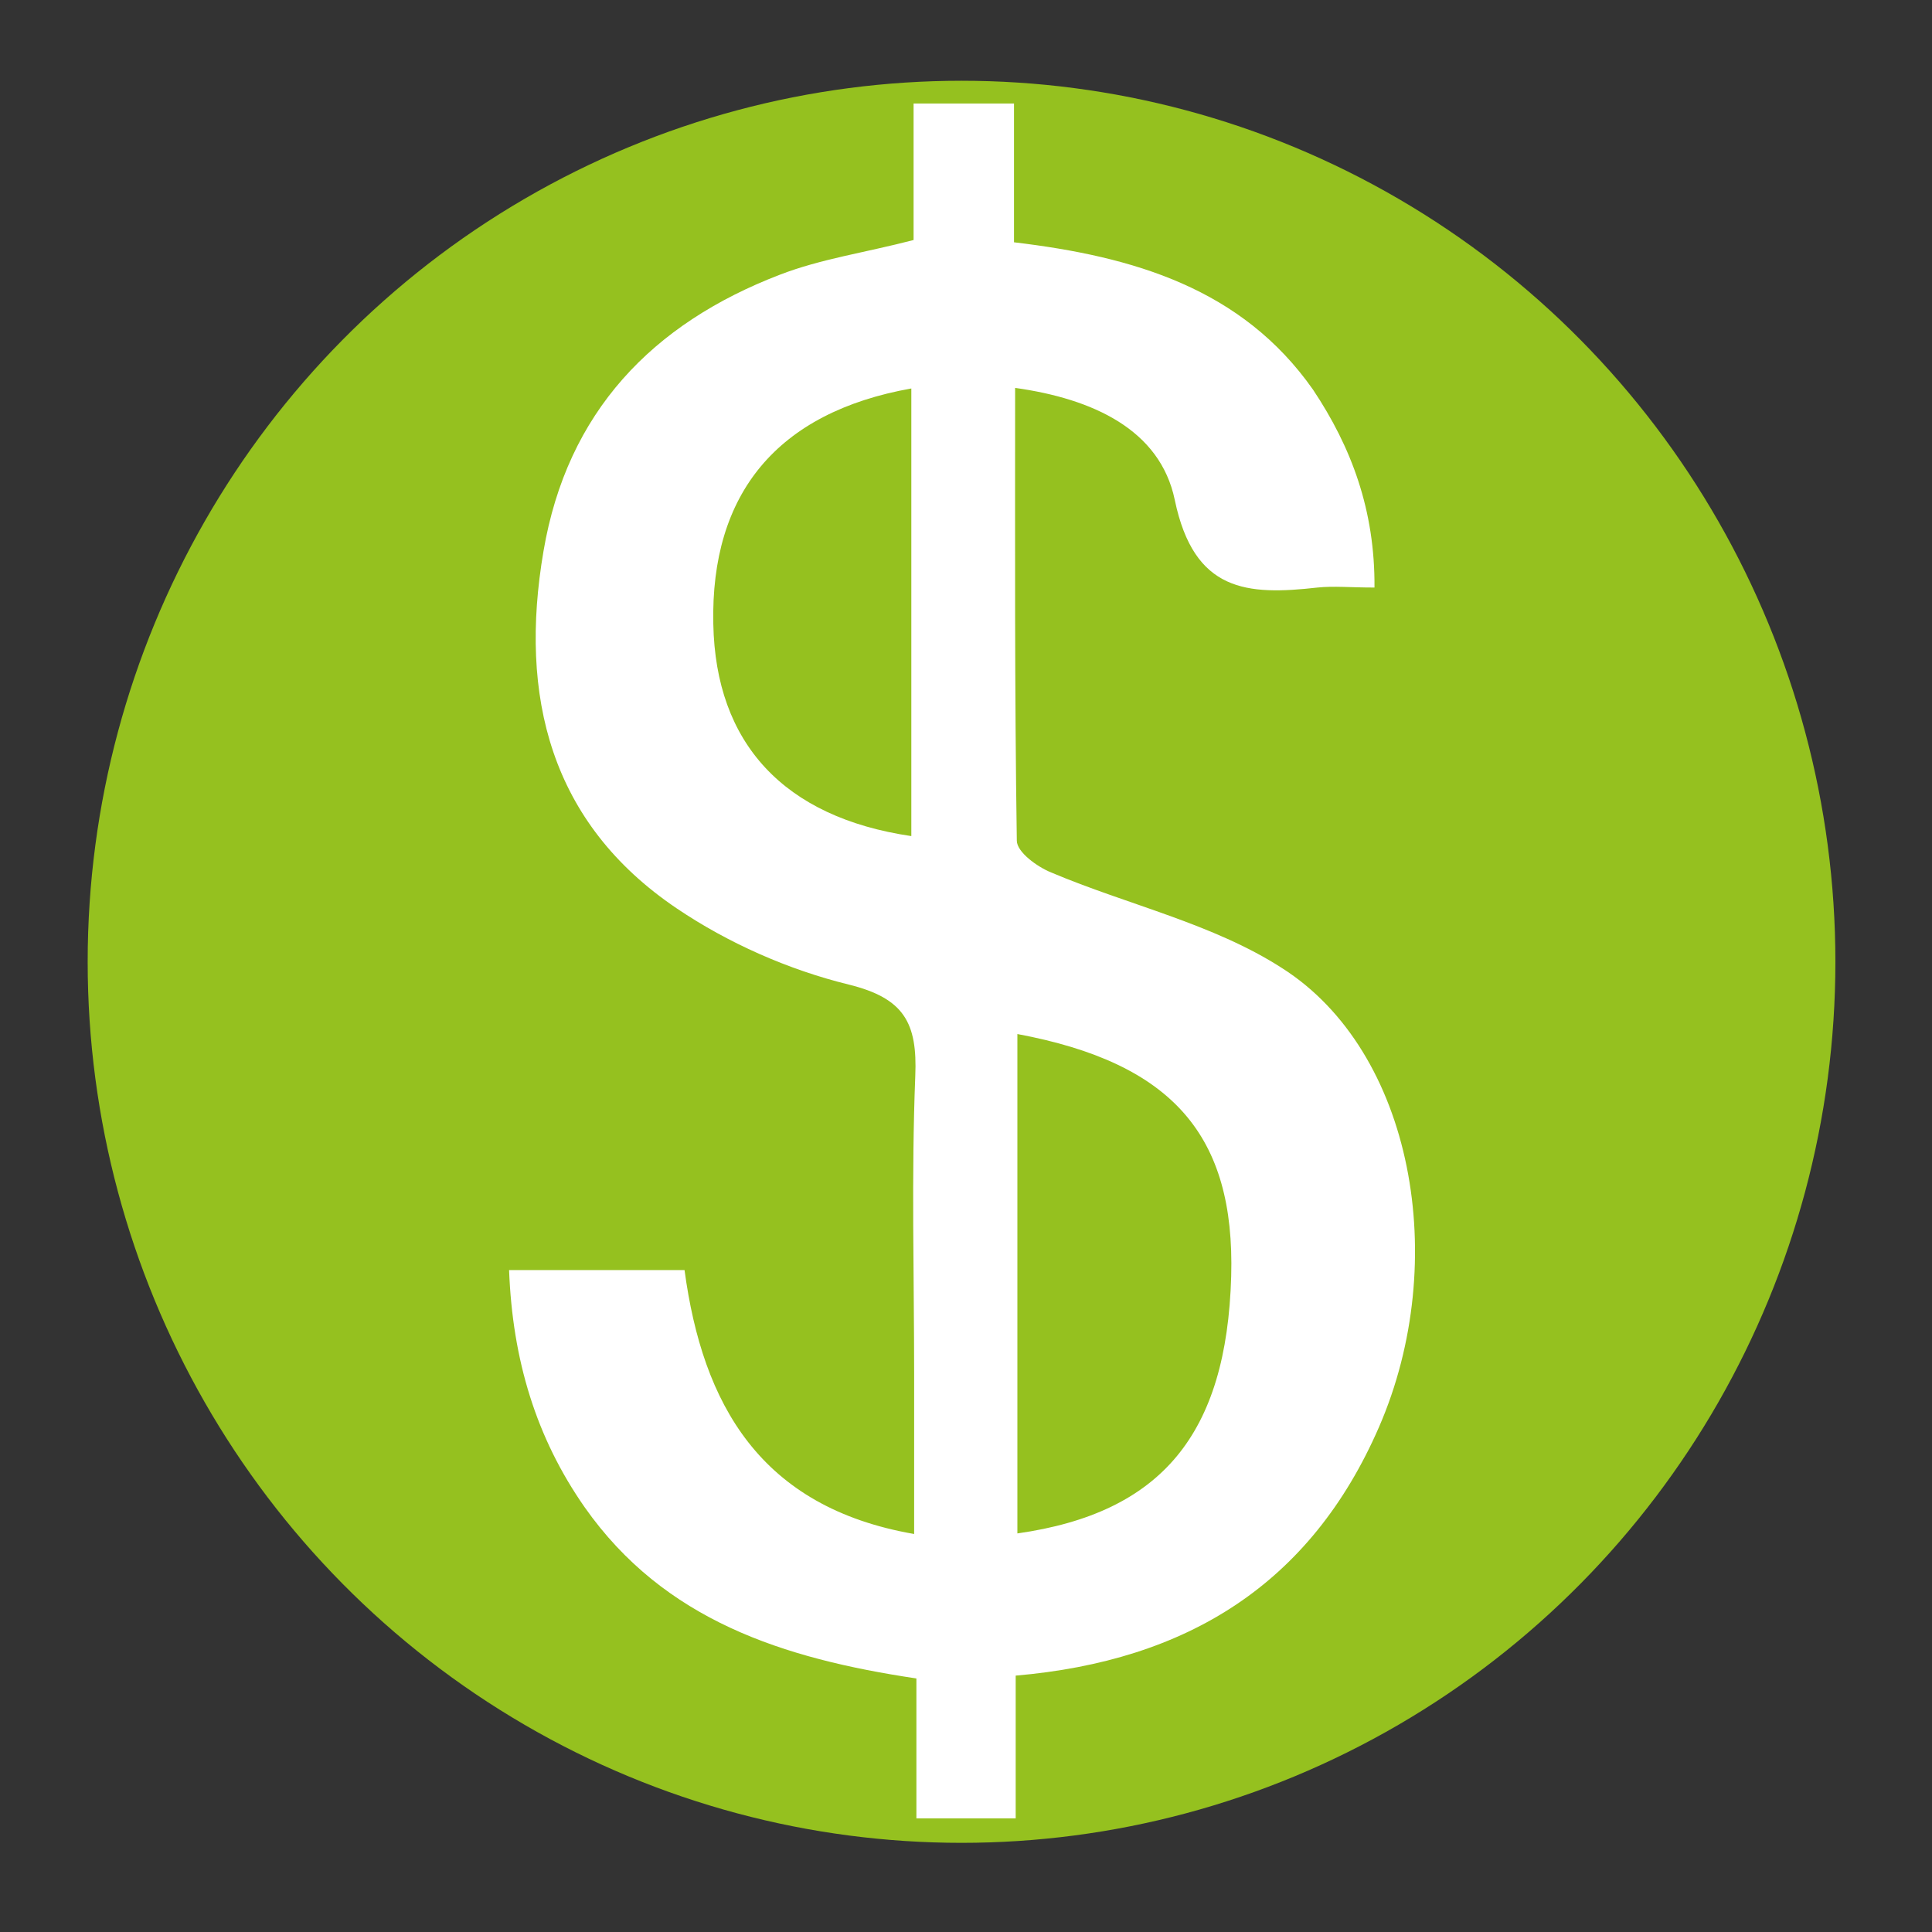 <?xml version="1.0" encoding="UTF-8" standalone="no"?>
<!-- Created with Inkscape (http://www.inkscape.org/) -->

<svg
   xmlns:dc="http://purl.org/dc/elements/1.1/"
   xmlns:cc="http://creativecommons.org/ns#"
   xmlns:rdf="http://www.w3.org/1999/02/22-rdf-syntax-ns#"
   xmlns:svg="http://www.w3.org/2000/svg"
   xmlns="http://www.w3.org/2000/svg"
   xmlns:sodipodi="http://sodipodi.sourceforge.net/DTD/sodipodi-0.dtd"
   xmlns:inkscape="http://www.inkscape.org/namespaces/inkscape"
   width="500"
   height="500"
   id="svg2"
   version="1.1"
   inkscape:version="0.48.1 "
   sodipodi:docname="bank.svg">
  <rect width="100%" height="100%" fill="#333333" stroke="none"/>
  <title
     id="title3589">bank</title>
  <defs
     id="defs4" />
  <sodipodi:namedview
     id="base"
     pagecolor="#ffffff"
     bordercolor="#666666"
     borderopacity="1.0"
     inkscape:pageopacity="0.0"
     inkscape:pageshadow="2"
     inkscape:zoom="0.26649087"
     inkscape:cx="492.79191"
     inkscape:cy="178.71077"
     inkscape:document-units="px"
     inkscape:current-layer="layer1"
     showgrid="false"
     inkscape:window-width="1366"
     inkscape:window-height="715"
     inkscape:window-x="-8"
     inkscape:window-y="-8"
     inkscape:window-maximized="1" />
  <g
     inkscape:label="Layer 1"
     inkscape:groupmode="layer"
     id="layer1"
     transform="translate(0,-552.362)">
    <g
       id="Layer_2-97"
       transform="matrix(1.46,0,0,1.472,-116.156,563.105)"
       inkscape:export-xdpi="90"
       inkscape:export-ydpi="90">
	<g
   id="g3286">
		<circle
   d="M 404.9,161.8 C 404.9,247.349 335.549,316.7 250,316.7 164.451,316.7 95.1,247.349 95.1,161.8 95.1,76.251 164.451,6.9 250,6.9 c 85.549,0 154.9,69.351 154.9,154.9 z"
   style="fill:#95c11f"
   sodipodi:ry="154.89999"
   sodipodi:rx="154.89999"
   sodipodi:cy="161.8"
   sodipodi:cx="250"
   cx="250"
   cy="161.8"
   r="154.9"
   id="circle3288" />

		<path
   style="fill:#ffffff"
   inkscape:connector-curvature="0"
   d="m 323.2,96 c -4.3,0 -7.2,-0.3 -10.1,0 -12.5,1.4 -21.9,0.8 -25.3,-15.4 -2.6,-12.4 -14.6,-17.8 -28.3,-19.7 0,26.9 -0.1,53.3 0.3,79.6 0,2 3.6,4.6 6.1,5.6 13.6,5.7 28.7,9 40.9,16.8 23.2,14.6 30,51.5 17.2,80.7 -12.1,27.6 -34,41.1 -64.4,43.7 0,8.3 0,16.4 0,25.1 -6.2,0 -11.3,0 -17.6,0 0,-7.8 0,-15.9 0,-24.6 -23.6,-3.5 -44.7,-10.2 -58.8,-30.1 -8.6,-12.2 -12.8,-25.9 -13.4,-41.7 10.4,0 20.4,0 31.1,0 3.2,23.6 13.4,41.7 40.7,46.4 0,-9.7 0,-18.8 0,-27.9 0,-17.6 -0.5,-35.1 0.2,-52.6 0.4,-9.4 -2,-13.7 -11.8,-16.1 -10.7,-2.6 -21.4,-7.3 -30.5,-13.4 -22.4,-15 -28,-37.3 -23.6,-62.8 4.2,-24.5 19.3,-40 41.9,-48.6 7.3,-2.8 15.2,-3.9 23.7,-6.1 0,-7.6 0,-15.4 0,-24 6.2,0 11.6,0 17.8,0 0,8.1 0,15.9 0,24.4 21.2,2.5 40.4,8.1 53,25.9 6.8,10.1 11,21.2 10.9,34.8 z m -63.3,166.3 c 25.6,-3.6 37.1,-17.5 37.9,-45.2 0.7,-24.8 -10.4,-37.5 -37.9,-42.6 0,29 0,58 0,87.8 z M 241.1,61 c -23.8,4.2 -35.6,18.5 -35.1,41.4 0.4,21 12.5,34 35.1,37.3 0,-26.1 0,-52.1 0,-78.7 z"
   id="path3290" />

	</g>

</g>
  </g>
</svg>
